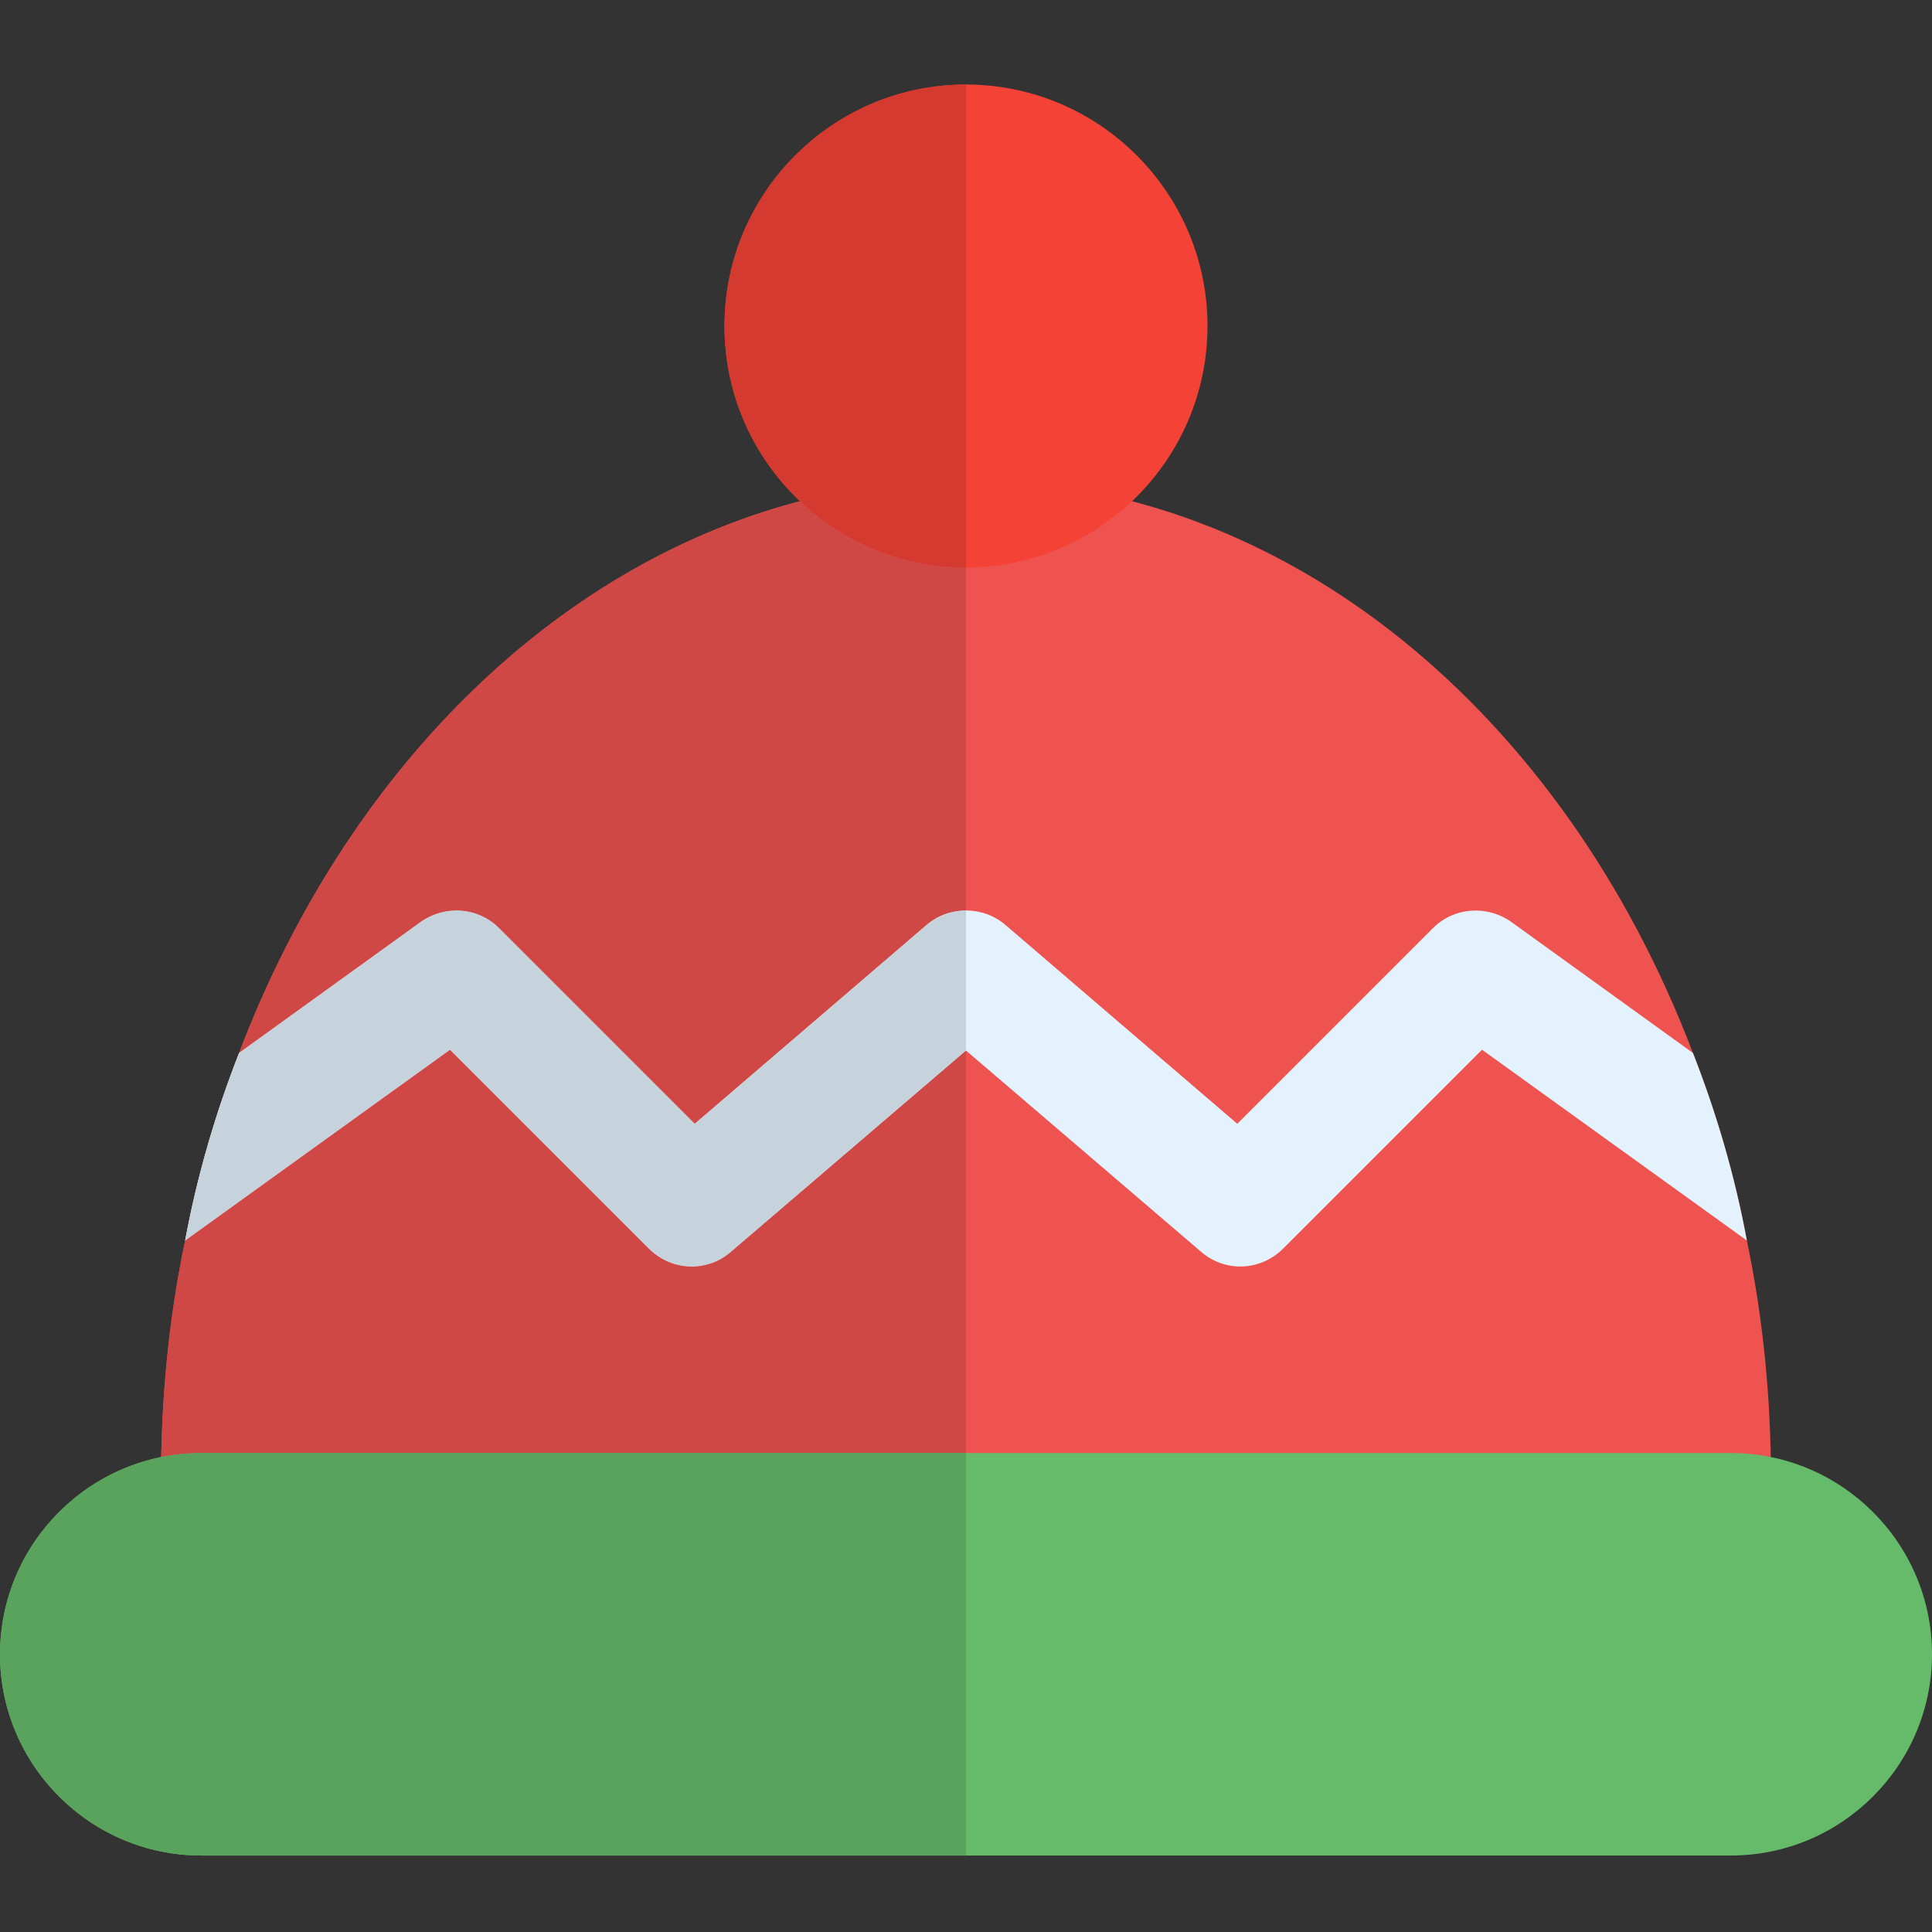 <svg id="Color" enable-background="new 0 0 24 24" height="512" viewBox="0 0 24 24" width="512" xmlns="http://www.w3.org/2000/svg"><rect x="0" y="0" width="24" height="24" fill="#333333" stroke="none"/><path d="m22 18.39c0 .42-.34.75-.75.75h-18.5c-.41 0-.75-.33-.75-.75 0-1.029.1-2.029.3-2.979.15-.811.38-1.59.67-2.33 1.6-4.211 5.05-7.121 9.03-7.121s7.43 2.91 9.03 7.12c.29.74.52 1.52.67 2.33.2.95.3 1.95.3 2.98z" fill="#ef5350"/><path d="m12 1.05c-1.654 0-3 1.346-3 3s1.346 3 3 3 3-1.346 3-3-1.346-3-3-3z" fill="#f44336"/><path d="m21.7 15.41-3.29-2.37-2.47 2.47c-.28.28-.72.3-1.02.04l-2.92-2.5-2.92 2.5c-.3.26-.74.24-1.02-.04l-2.47-2.47-3.29 2.37c.15-.811.38-1.59.67-2.33l2.26-1.63c.3-.21.71-.181.97.08l2.43 2.43 2.88-2.47c.28-.24.7-.24.98 0l2.88 2.47 2.43-2.43c.26-.261.67-.29.97-.08l2.26 1.63c.29.74.52 1.52.67 2.33z" fill="#e3f2fd"/><path d="m21.5 18.05h-19c-1.378 0-2.5 1.122-2.5 2.5s1.122 2.5 2.5 2.5h19c1.378 0 2.5-1.122 2.5-2.5s-1.122-2.5-2.5-2.5z" fill="#66bb6a"/><path d="m5.59 13.04-3.29 2.37c-.181.861-.28 1.762-.297 2.689.161-.033.327-.05.497-.05h9.5v-5l-2.92 2.5c-.142.123-.315.183-.487.183-.193 0-.385-.075-.533-.223zm4.347-6.814c-3.084.808-5.651 3.392-6.967 6.854l2.26-1.63c.133-.093.287-.139.44-.139.193 0 .385.073.53.219l2.43 2.43 2.88-2.47c.14-.12.315-.18.49-.18v-4.26c-.798 0-1.525-.314-2.063-.824z" fill="#d04846"/><path d="m12 1.05c-1.654 0-3 1.346-3 3 0 .856.36 1.629.937 2.176.538.51 1.265.824 2.063.824z" fill="#d43a2f"/><path d="m12 11.31c-.175 0-.35.06-.49.18l-2.88 2.47-2.43-2.43c-.145-.146-.337-.219-.53-.219-.153 0-.307.046-.44.139l-2.26 1.63c-.29.74-.52 1.52-.67 2.33l3.29-2.37 2.47 2.47c.148.148.34.223.533.223.173 0 .346-.06.487-.183l2.92-2.5z" fill="#c6d3dc"/><path d="m12 18.05h-9.5c-.17 0-.337.017-.497.05-1.141.231-2.003 1.242-2.003 2.45 0 1.378 1.122 2.5 2.5 2.5h9.5z" fill="#59a35c"/></svg>